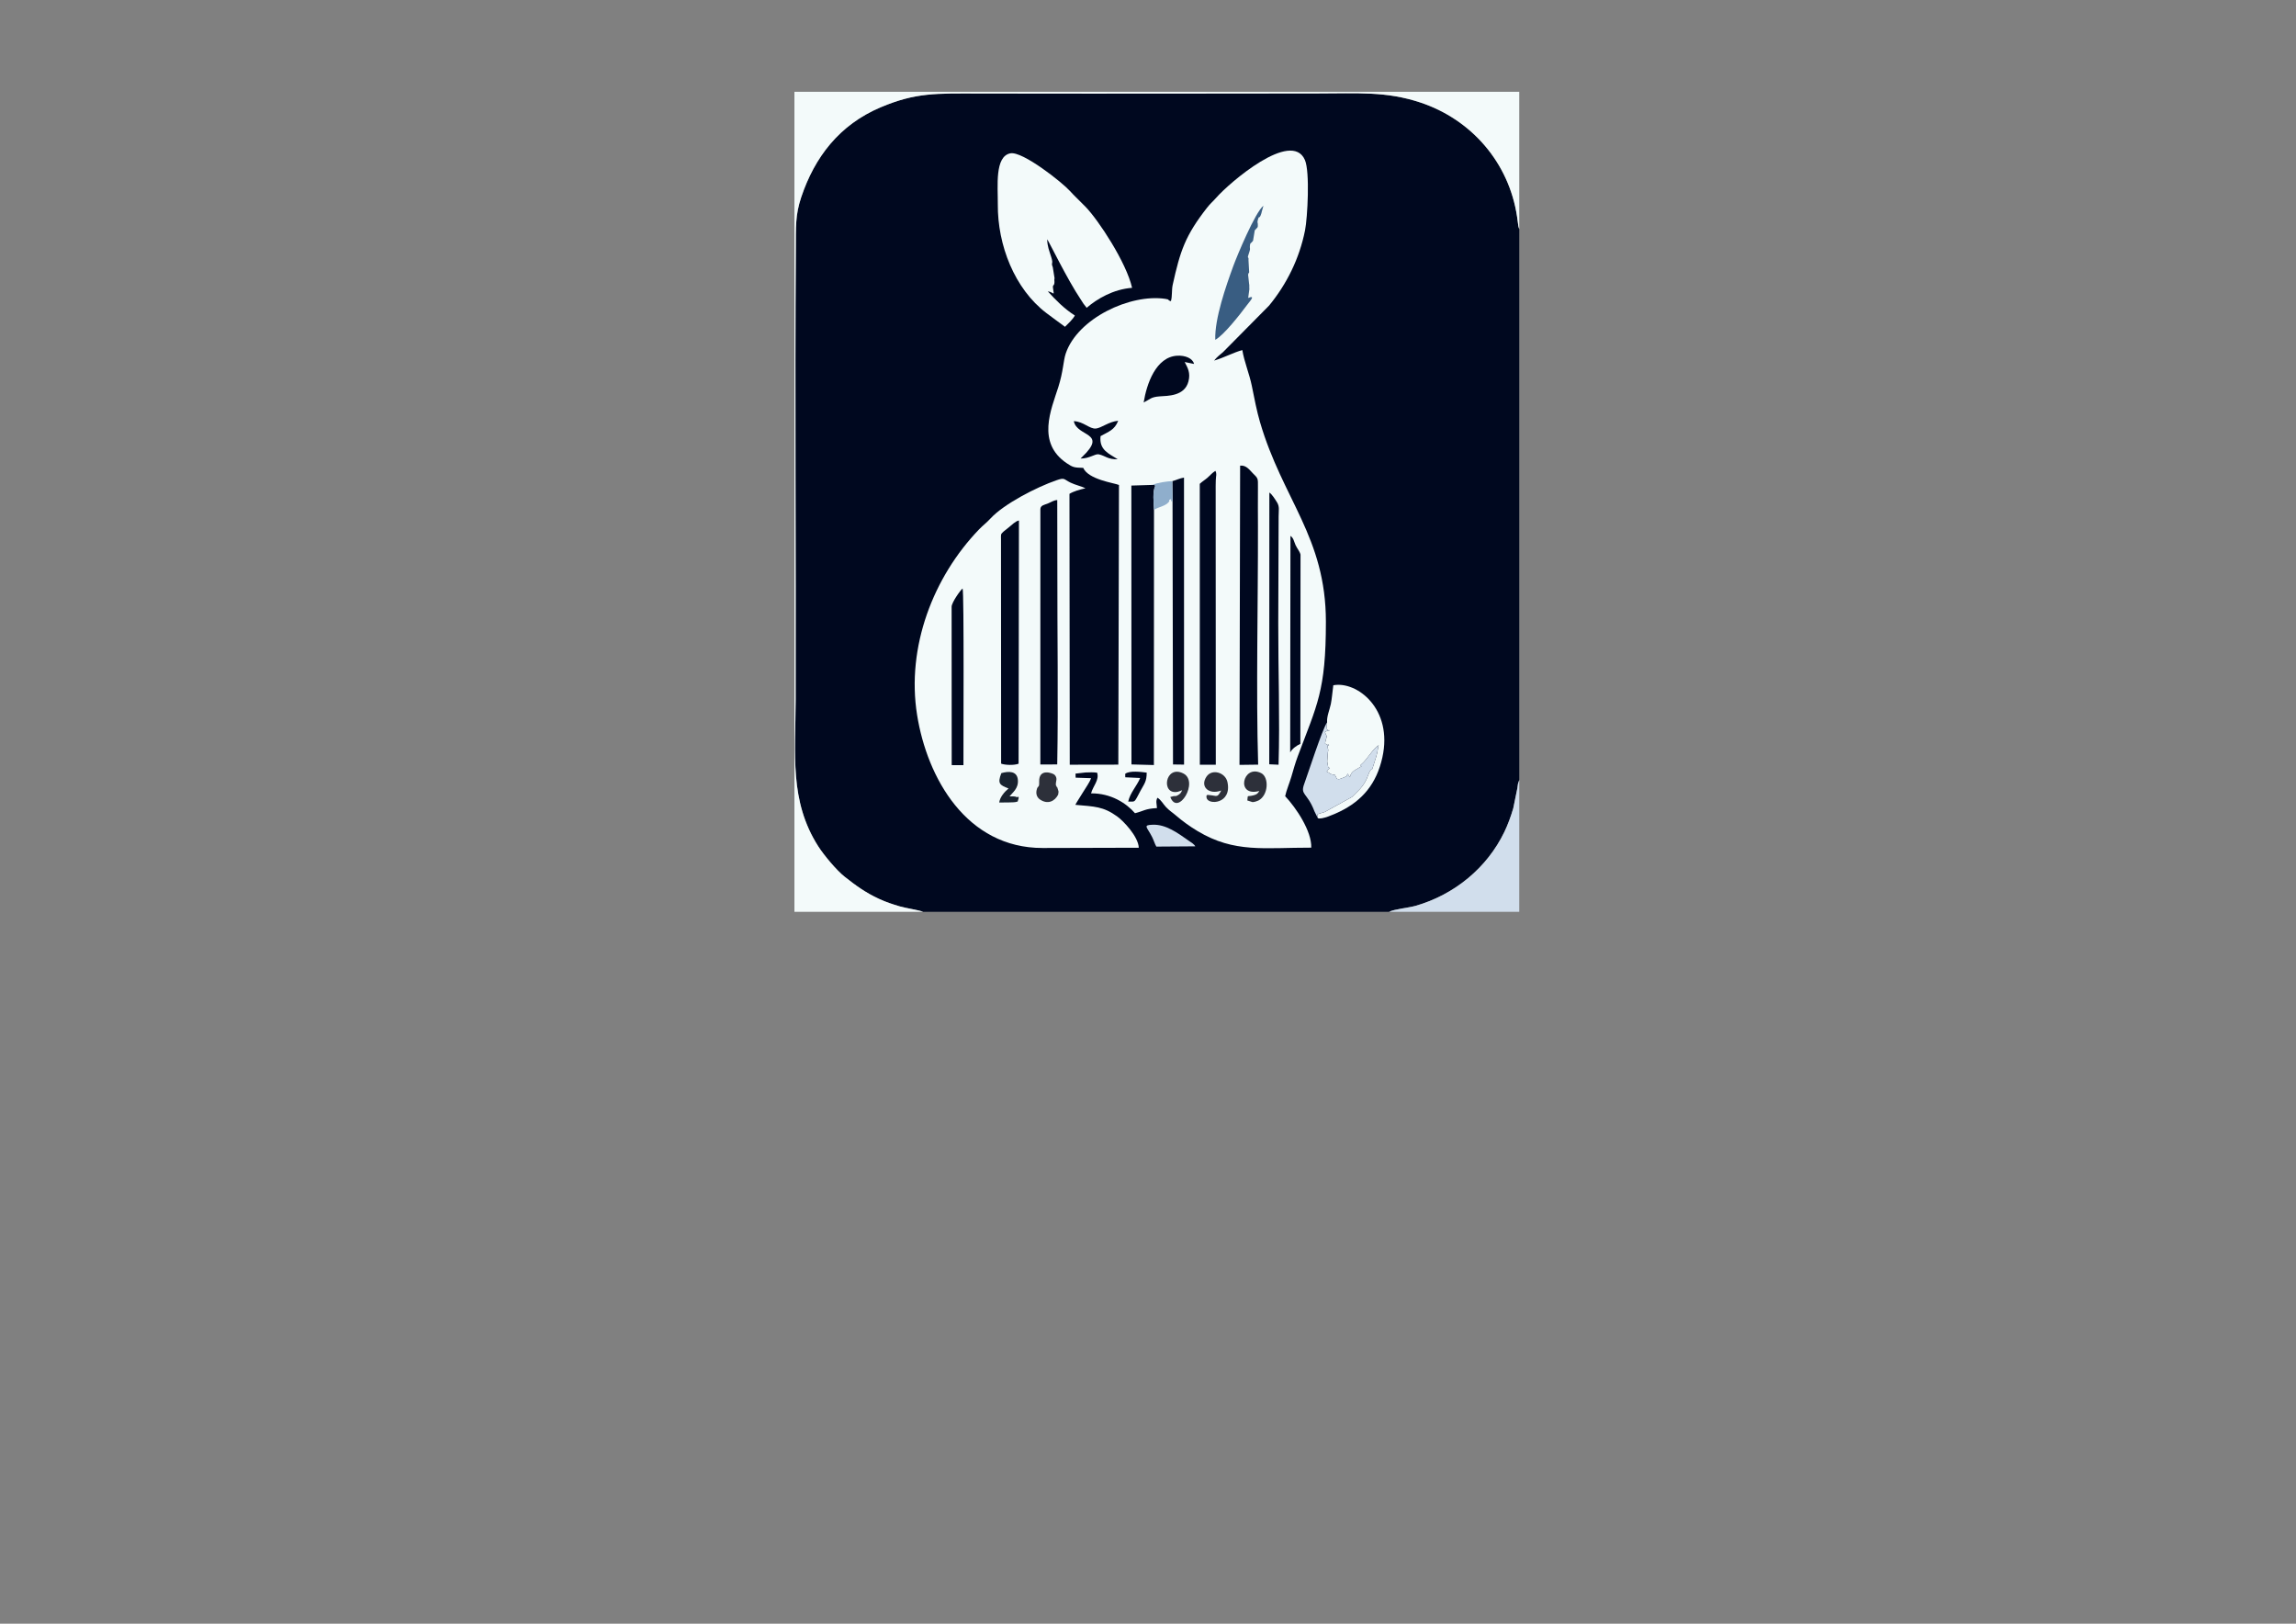 <?xml version="1.0" encoding="UTF-8"?>
<!DOCTYPE svg PUBLIC "-//W3C//DTD SVG 1.1//EN" "http://www.w3.org/Graphics/SVG/1.1/DTD/svg11.dtd">
<!-- Creator: CorelDRAW (Evaluation Version) -->
<svg xmlns="http://www.w3.org/2000/svg" xml:space="preserve" width="297mm" height="210mm" version="1.1" style="shape-rendering:geometricPrecision; text-rendering:geometricPrecision; image-rendering:optimizeQuality; fill-rule:evenodd; clip-rule:evenodd"
viewBox="0 0 29700 21000"
 xmlns:xlink="http://www.w3.org/1999/xlink"
 xmlns:xodm="http://www.corel.com/coreldraw/odm/2003">
 <rect x="0" y="0" width="29700" height="21000" fill="#808080" stroke="none"/>
 <defs>
  <style type="text/css">
   <![CDATA[
    .fil0 {fill:#00081F}
    .fil6 {fill:#18222F}
    .fil4 {fill:#2D303A}
    .fil3 {fill:#395D82}
    .fil5 {fill:#8FAECC}
    .fil2 {fill:#D1DEEC}
    .fil1 {fill:#F3FAFA}
   ]]>
  </style>
 </defs>
 <g id="Layer_x0020_1">
  <g id="_1558484702208">
   <path class="fil0" d="M11941.36 11793.03l6026.41 0c68.29,-35.5 253.02,-51.39 345.91,-78.24 501.59,-144.98 921.4,-490.43 1145.54,-954.1 45.4,-93.93 83.61,-198.44 115.43,-305.94l53.41 -260.98c0.52,-4.29 6.44,-49.36 7.08,-52.19 1.08,-4.85 1.96,-8.56 3.2,-13.24l14.06 -39.58 0 -7125.44c-1.82,-3.94 -3.57,-14.36 -4.16,-12.37 -0.6,2.03 -3.11,-9.29 -3.89,-12.65 -0.8,-3.44 -2.48,-8.84 -3.38,-13.15l-16.62 -121.27c-103.67,-697.53 -588.37,-1258.25 -1251.1,-1478.11 -443.98,-147.28 -813.37,-117.63 -1331.14,-117.38 -490.08,0.23 -980.1,0.55 -1470.17,1.44 -970,1.77 -1940.33,0.91 -2910.33,-0.5 -551.14,-0.81 -814.2,-13.89 -1269.23,178.15 -537.16,226.71 -855.34,647.51 -1028.01,1162.6 -77.9,232.37 -68.22,387.44 -70.01,661.98 -12.55,1938.63 2.23,3894.09 -2.26,5835.66 -1.62,705.65 -82.51,1310.79 291.94,1897.6 73.52,115.22 238.64,312.45 341.71,393.51 136.02,106.98 265,204.24 447.21,287.63 90.2,41.28 168.77,67.14 265.47,96.06 71.1,21.27 259.1,50.23 302.93,70.51z"/>
   <path class="fil1" d="M15146.47 3894.82c-55.19,-14.6 -4.17,-19.38 -71.81,-29.6 -454.06,-68.64 -1136.87,252.14 -1289.58,709.02 -30.78,92.06 -30.31,227.46 -95.23,432.08 -91.39,288.08 -286.3,718.23 108.81,984.6 80.72,54.42 96.79,56.85 213.23,60.24 68.21,152.61 399.87,194.41 462.6,221.24l-8.35 3616.8 -628.38 1.08 -3.64 -3503.34c56.25,-34 132.89,-55.18 206.86,-71.99 -47.92,-24.71 -131.47,-42.82 -192.83,-72.78 -93.57,-45.69 -72.44,-68.59 -182.23,-30.74 -257.01,88.61 -680.53,305.98 -854.64,495.51 -51.06,55.57 -94.67,85.89 -146.07,139.16 -590.67,612.23 -943.19,1518.43 -802.12,2400.85 130.28,814.99 639.03,1721.55 1623.61,1720.39l1244.13 -3.33c-6.34,-144.89 -198.44,-346.52 -279.99,-405 -181.27,-129.99 -290,-127.11 -541.19,-149.96 29.62,-54.87 62.71,-100.13 99.57,-162.97 34.54,-58.91 83.37,-121.72 104.1,-181.67l-199.55 -6.75 -1.42 -52.25 129.1 -14.72c54.85,-0.76 96.74,-5.13 150.34,2.78 31.42,95.06 -54.64,173.6 -78.37,267.45 254.43,-2.61 453.77,124.39 568.41,256.62 115.45,-28.89 128.73,-58.32 283.98,-66.33 -2.49,-54.42 -18.46,-89.37 6.06,-133.84 47.4,27.61 73.41,81.08 110.45,120.24 46.97,49.66 79.64,66.89 129.89,110.05 84.64,72.71 177.4,140.08 279.1,201.02 478.33,286.65 863.88,213.07 1470.53,214.24 6.93,-212.35 -194.68,-514.22 -337.67,-665.53 13.16,-67.78 56.44,-171.28 80.16,-251.87 28.85,-98.03 49.49,-174.55 82.46,-262.82 250.25,-669.93 364.21,-841.86 364.26,-1740.09 0.06,-1098.55 -559.35,-1580.43 -853.03,-2586.05 -41.73,-142.92 -71.28,-298.38 -105.17,-466.11 -31.5,-155.85 -98.11,-311.42 -122.83,-462.86 -111.48,29.94 -236.67,98 -364.78,136.02 33.41,-45.52 81.96,-80.38 114.39,-108.73l596.94 -603.2c225.06,-273.81 392.03,-605.38 465.08,-974.56 31.71,-160.31 64.51,-754.92 -1.91,-908.05 -172.84,-398.49 -979.61,295.45 -1149.9,490.98 -40.14,46.1 -74.09,72.29 -115.15,124.87 -283.2,362.75 -347.94,558.35 -444.94,997.32 -15.83,71.61 -4.06,145.03 -23.28,212.58z"/>
   <path class="fil1" d="M10276.34 11793.03l1665.02 0c-43.83,-20.28 -231.83,-49.24 -302.93,-70.51 -96.7,-28.92 -175.27,-54.78 -265.47,-96.06 -182.21,-83.39 -311.19,-180.65 -447.21,-287.63 -103.07,-81.06 -268.19,-278.29 -341.71,-393.51 -374.45,-586.81 -293.56,-1191.95 -291.94,-1897.6 4.49,-1941.57 -10.29,-3897.03 2.26,-5835.66 1.79,-274.54 -7.89,-429.61 70.01,-661.98 172.67,-515.09 490.85,-935.89 1028.01,-1162.6 455.03,-192.04 718.09,-178.96 1269.23,-178.15 970,1.41 1940.33,2.27 2910.33,0.5 490.07,-0.89 980.09,-1.21 1470.17,-1.44 517.77,-0.25 887.16,-29.9 1331.14,117.38 662.73,219.86 1147.43,780.58 1251.1,1478.11l16.62 121.27c0.9,4.31 2.58,9.71 3.38,13.15 0.78,3.36 3.29,14.68 3.89,12.65 0.59,-1.99 2.34,8.43 4.16,12.37l0 -1776.49 -9376.06 0 0 10606.2z"/>
   <path class="fil1" d="M13776.09 4226.61c44.2,-43.59 100.47,-95.68 127.85,-145.75 -138.82,-88.39 -253.85,-206.46 -350.1,-313.03 81.72,12.31 84.98,76.74 67.09,-44.11 -7.24,-48.85 21.54,-16.97 18.85,-87.22 -0.48,-12.59 -2.19,-8.83 -1.16,-22.61 0.11,-1.56 0.94,-5.89 1.13,-7.45 0.21,-1.59 1.33,-5.9 1.59,-7.49l-22.99 -142.87c-27.75,-70.16 11.44,-29.17 -19.7,-129.88 -25.53,-82.57 -50.88,-138.39 -52.73,-231.22 32.52,46.43 257.2,514.05 434.51,778.71 14.8,22.09 18.4,29.37 35.1,54.49l41.24 52.9c132.81,-115.21 345.02,-240.56 587.45,-258.38 -72.83,-325.19 -434.79,-876.51 -603.67,-1049.49 -73.27,-75.05 -145.05,-141.51 -201.48,-204.14 -99.56,-110.52 -612.21,-516.43 -769.42,-486.02 -204.44,39.54 -160.68,425.61 -162.42,659.11 -3.94,528.09 215.76,1092.99 628.12,1406.42 82.89,63 158.13,116.47 240.74,178.03z"/>
   <path class="fil0" d="M14927.56 6592.73c-3.85,-85.08 -20.87,-239.98 15.49,-302.77 -16.96,-21.48 27.66,-15.28 -34.51,-18.35l-273.81 8.36 1.45 3606.69 290 7.76 1.38 -3301.69z"/>
   <path class="fil0" d="M16033.54 9892.48l241.34 -3.13c-28.33,-945.3 -0.62,-2092.55 -2.53,-3076.89 -0.33,-169.86 -1.93,-340.91 -0.18,-510.65 1.22,-119.31 1.78,-113.64 -67.18,-182.1 -38.71,-38.44 -84.31,-107.61 -163.37,-97.13l-8.08 3869.9z"/>
   <path class="fil0" d="M15519.71 6257.41l0.8 3633.45 206.52 -0.75 -1.57 -3527.7c-0.03,-48.83 -0.54,-101.4 1.35,-149.97 2.7,-69.6 15.89,-78.98 -4.85,-122.79 -43.33,27.49 -58.07,49.02 -98.24,85.03 -33.3,29.87 -69.05,50.42 -104.01,82.73z"/>
   <path class="fil1" d="M17166.78 9343.07c-14.05,100.3 7.43,96.19 7.5,96.32 17.9,33.66 33.65,-11.07 4.44,7.85 -1.82,1.18 -12.81,5.48 -15.86,7.06l-24.36 13.47c4.1,14.8 13.78,31.81 14.91,35.29 10.24,31.35 10.58,-15.66 6.05,34.37 -0.05,0.6 -15.7,51.07 -19.07,78.84l51.73 28.98c-14.51,-42.3 -22.82,3.33 -16.53,28.13 13.9,54.85 1.3,-4.2 -3.81,125.89 -0.11,2.59 -0.41,7.27 -0.56,9.93 -0.16,2.74 -0.61,7.42 -0.79,10.18 -0.41,6.22 -2.25,18.57 -2.36,29.98l12.54 70.92c52.39,39.72 4.78,10.94 17.57,1.95 -6.47,40.33 -4.7,9.59 -36.3,57.42 46.29,19.77 37.42,30.56 73.54,37.17 38.47,7.03 28.07,2.67 32.36,6.08l8.28 14.83c14.63,29.21 13.62,37.24 38.9,39.44 3,0.25 12.57,-1.21 15.58,-1.94 1.6,-0.39 5.86,-2.27 7.42,-2.84 85.27,-31.17 82.79,-28.77 92.42,-66.14l14.03 18.71c5.86,8.41 14.85,22.14 18.01,26.74 9.01,-58.37 51.51,-85.48 99.25,-111.57 118.13,-64.56 -13.48,-3.78 50.69,-57.13 75.47,-62.73 140.94,-193.91 223.49,-246.22 -14.62,17.91 -7.52,63.24 -31.72,142.11 -93.09,303.33 -35.05,99.21 -91.52,209.93 -11.54,22.63 -20.31,56.72 -34.08,85.37 -54.51,113.35 -109.35,151.62 -188.7,232.55l-351.08 193.82c-120.46,42.5 -96.54,10.97 -91.68,80.78 46.58,23.4 214.86,-50.89 287.41,-86.55 289.47,-142.27 471.37,-358.58 546.95,-697.78 140.59,-631.04 -330.65,-991.51 -634.41,-934.13 -12.32,89.96 -18.09,176.26 -32.25,243.67 -16.19,77.02 -53.79,158.09 -47.99,236.52z"/>
   <path class="fil0" d="M13457.84 6587.44l-0.53 3299.91 218.45 -0.62c15.02,-801.51 0.11,-1711.14 1.62,-2534.2l-1.29 -885.33c-46.34,2.73 -73.31,24.77 -116.87,42.56 -49.68,20.29 -101.43,24.44 -101.38,77.68z"/>
   <path class="fil2" d="M17967.77 11793.03l1684.63 0 0 -1704.27 -14.06 39.58c-1.24,4.68 -2.12,8.39 -3.2,13.24 -0.64,2.83 -6.56,47.9 -7.08,52.19l-53.41 260.98c-31.82,107.5 -70.03,212.01 -115.43,305.94 -224.14,463.67 -643.95,809.12 -1145.54,954.1 -92.89,26.85 -277.62,42.74 -345.91,78.24z"/>
   <path class="fil0" d="M12948.41 6977.49l1.63 2898.93c52.28,19.46 167.7,23.44 226.04,0.8l4.52 -3145.4c-44.02,6.99 -94.93,59.47 -133.95,90.78 -12.04,9.64 -61.01,48.11 -66.5,53.3 -38.6,36.54 -31.66,32.3 -31.74,101.59z"/>
   <path class="fil0" d="M15164.6 6223.07l2.96 263.45 5.94 3400.67 143.04 1.79 -0.74 -3712.06c-58.61,9.33 -94.84,30.79 -151.2,46.15z"/>
   <path class="fil2" d="M17047.07 10581.34c-4.86,-69.81 -28.78,-38.28 91.68,-80.78l351.08 -193.82c79.35,-80.93 134.19,-119.2 188.7,-232.55 13.77,-28.65 22.54,-62.74 34.08,-85.37 56.47,-110.72 -1.57,93.4 91.52,-209.93 24.2,-78.87 17.1,-124.2 31.72,-142.11 -82.55,52.31 -148.02,183.49 -223.49,246.22 -64.17,53.35 67.44,-7.43 -50.69,57.13 -47.74,26.09 -90.24,53.2 -99.25,111.57 -3.16,-4.6 -12.15,-18.33 -18.01,-26.74l-14.03 -18.71c-9.63,37.37 -7.15,34.97 -92.42,66.14 -1.56,0.57 -5.82,2.45 -7.42,2.84 -3.01,0.73 -12.58,2.19 -15.58,1.94 -25.28,-2.2 -24.27,-10.23 -38.9,-39.44l-8.28 -14.83c-4.29,-3.41 6.11,0.95 -32.36,-6.08 -36.12,-6.61 -27.25,-17.4 -73.54,-37.17 31.6,-47.83 29.83,-17.09 36.3,-57.42 -12.79,8.99 34.82,37.77 -17.57,-1.95l-12.54 -70.92c0.11,-11.41 1.95,-23.76 2.36,-29.98 0.18,-2.76 0.63,-7.44 0.79,-10.18 0.15,-2.66 0.45,-7.34 0.56,-9.93 5.11,-130.09 17.71,-71.04 3.81,-125.89 -6.29,-24.8 2.02,-70.43 16.53,-28.13l-51.73 -28.98c3.37,-27.77 19.02,-78.24 19.07,-78.84 4.53,-50.03 4.19,-3.02 -6.05,-34.37 -1.13,-3.48 -10.81,-20.49 -14.91,-35.29l24.36 -13.47c3.05,-1.58 14.04,-5.88 15.86,-7.06 29.21,-18.92 13.46,25.81 -4.44,-7.85 -0.07,-0.13 -21.55,3.98 -7.5,-96.32 -62.08,85.61 -252.62,679.03 -295.57,794.68 -55.11,148.42 37.89,108.68 132.87,357.58l42.99 86.01z"/>
   <path class="fil0" d="M16418.52 9884.85l120.3 5.57c18.26,-597.25 -5.12,-1230.74 -3.81,-1832.81l4.73 -1380.45c0.33,-76.42 13.88,-124.92 -20.82,-180.25 -21.34,-34.03 -65.32,-106.33 -99.1,-126.49l-1.3 3514.43z"/>
   <path class="fil0" d="M16689.27 9731.08c24.04,-46.3 82.48,-88.2 131.72,-110.34l1.99 -2447.64c-9.27,-41.09 -44.4,-79.23 -64,-122.83 -22.89,-50.93 -24.3,-89.91 -66.32,-119.72l-3.39 2800.53z"/>
   <path class="fil0" d="M12309.7 7847.58l1.06 2048.04 151.94 0.29c-1.41,-223.63 9.73,-2246.29 -11.11,-2284.68 -19.99,11.47 -141.55,178.07 -141.89,236.35z"/>
   <path class="fil3" d="M15720.31 4395.01c110.15,-59.81 320.88,-328.94 407.91,-446.54 37.85,-51.14 121.17,-137.03 17.7,-94.97l15.52 -115c-0.11,-1.66 -0.9,-6.07 -1,-7.73l-0.29 -46.22c-0.26,-2.97 -1.86,-10.85 -2.36,-13.77l-12.92 -118.25c13.25,-52.07 6.54,3 13.68,-32.93l-8.65 -155.28c6.45,-65.34 -28.55,8.75 12.58,-111.11 13.54,-39.47 3.13,-34.54 5.34,-68.42 3.32,-50.92 9.31,-27.47 41.05,-71.29l20.07 -121.99c4.32,-24.57 -6.81,1.1 14.22,-25.27 22.82,-28.64 29.89,-16.06 27.49,-68.93 -0.87,-19.01 -9.59,-17.75 0.37,-53.87 20.35,-73.84 14.84,9.75 45.72,-84.31 0.81,-2.48 1.54,-7.01 2.22,-9.44 0.65,-2.28 1.32,-6.69 1.91,-8.92l22.55 -80.24c-107.32,84.67 -342.98,651.13 -391.21,783.41 -92.74,254.38 -241.8,678.31 -231.9,951.07z"/>
   <path class="fil0" d="M14793.91 5205.25c87.66,-42.99 91.32,-70.32 207.58,-78.88 100.44,-7.38 322.26,-0.47 371.77,-193.36 28.76,-112.07 -9.68,-175.42 -48.71,-250.98l120.78 24.97c-15.55,-71.93 -113.79,-112.95 -218.81,-106.51 -274.94,16.85 -393.87,364.74 -432.61,604.76z"/>
   <path class="fil2" d="M14957.84 10949.44l503.63 -3.49c-14.78,-29.8 -57.39,-53.47 -81.92,-70.8 -149.49,-105.58 -299.14,-214.89 -469.3,-208.61 -132.3,4.89 -72.55,28.2 -6.92,159.39 22.98,45.96 31.44,82.95 54.51,123.51z"/>
   <path class="fil0" d="M13977.24 5930.61c118.19,0.56 187.96,-64.78 236.6,-54.43 84.76,18.03 115.31,67.69 244.66,63.42 -114.81,-72.91 -242.46,-119.9 -222.18,-298.96 102.5,-57.79 182.22,-78.88 228.09,-198.83 -121.37,11.01 -217.72,94.03 -288.43,100.67 -81.83,7.69 -158.41,-90.27 -285.55,-95.59 40.43,208.1 449.17,139.31 104.17,466.57 -2.43,2.3 -6.67,6.59 -8.65,8.49 -2.01,1.93 -5.89,5.69 -8.71,8.66z"/>
   <path class="fil4" d="M15796.85 10224.1c-51.58,99.5 -57.47,66.45 -142.34,60.09 -31.5,-2.37 -55.41,-14.71 -46.97,33.75 17.07,97.94 332.29,81.86 270.01,-204.1 -26.86,-123.34 -198.81,-175.14 -270.36,-70.13 -89.74,131.72 31.7,239.78 189.66,180.39z"/>
   <path class="fil4" d="M13687.72 10277.86c5.61,-49.85 9.95,-24.87 -4.48,-73.18 -17.9,-59.93 -0.79,5.7 -16.09,-33.12 -17.73,-44.99 -4.18,24.7 -8.97,-28.91 -2.92,-32.7 28.48,-78.66 -17.98,-123.01 -18.88,-18.03 -203.59,-91.11 -198,90.25 2.86,92.75 -18.11,37.7 -33.31,110.46 -12.02,57.52 11.6,97.95 45.07,120.63 97.95,66.35 188.7,24.16 233.76,-63.12z"/>
   <path class="fil4" d="M16289.98 10230.08c-22.16,35.84 -34.02,45.36 -77.18,56.58 -87.04,22.63 -68.16,-15.94 -77.94,66.21l67.16 21.26c22.29,0.53 62.4,-13.42 75.56,-20.19 131.38,-67.54 140.62,-301.95 36.8,-354.74 -238.02,-121.03 -336.69,314.66 -24.4,230.88z"/>
   <path class="fil4" d="M15289.23 10216.2c-2.25,30.92 -25.5,53.87 -53.98,69.03 -36.35,19.33 -18.63,5.85 -57.17,12.11l-39.65 10.52c97.37,257.62 377.23,-199.87 167.68,-304.98 -235.32,-118.03 -294.68,282.49 -71.82,237.66 1.15,-0.23 28.26,-8.47 32.41,-10.14 36.48,-14.7 22.07,-12.93 22.53,-14.2z"/>
   <path class="fil5" d="M14908.54 6271.61c62.17,3.07 17.55,-3.13 34.51,18.35 -36.36,62.79 -19.34,217.69 -15.49,302.77 63.38,-36.65 140.97,-47 183.83,-91.8 42.74,-44.67 -22.56,-18.9 37.89,-46.84 0.08,66.33 -3.43,5.75 18.28,32.43l-2.96 -263.45c-58.66,-0.52 -209.55,22.45 -256.06,48.54z"/>
   <path class="fil6" d="M12953 9999.25c-53.28,135.68 -21.7,154.24 93.28,198.21 -51.83,42.46 -110.95,111.06 -121.14,181.66 32.56,-0.32 199.53,0.93 218.09,-7.14 38.32,-16.66 8.46,23.25 25.9,-23.33 24.6,-65.69 -14.78,-37.31 -15.01,-37.46 -24.29,-16.61 -65.58,-9.19 -95.33,-11.3 36.92,-47.85 118.23,-101.69 107.96,-213.73 -10.76,-117.4 -119.69,-113.29 -213.75,-86.91z"/>
   <path class="fil0" d="M14555.36 10007.83l0.63 45.12 192.61 9.09c-40.52,100.5 -130.43,191.43 -154.61,304.94 98.45,0.39 73.12,19.95 160.03,-141.68 45.19,-84.04 80.11,-117.7 79.05,-232.64 -73.75,-9.72 -219.95,-28.41 -277.71,15.17z"/>
  </g>
 </g>
</svg>
